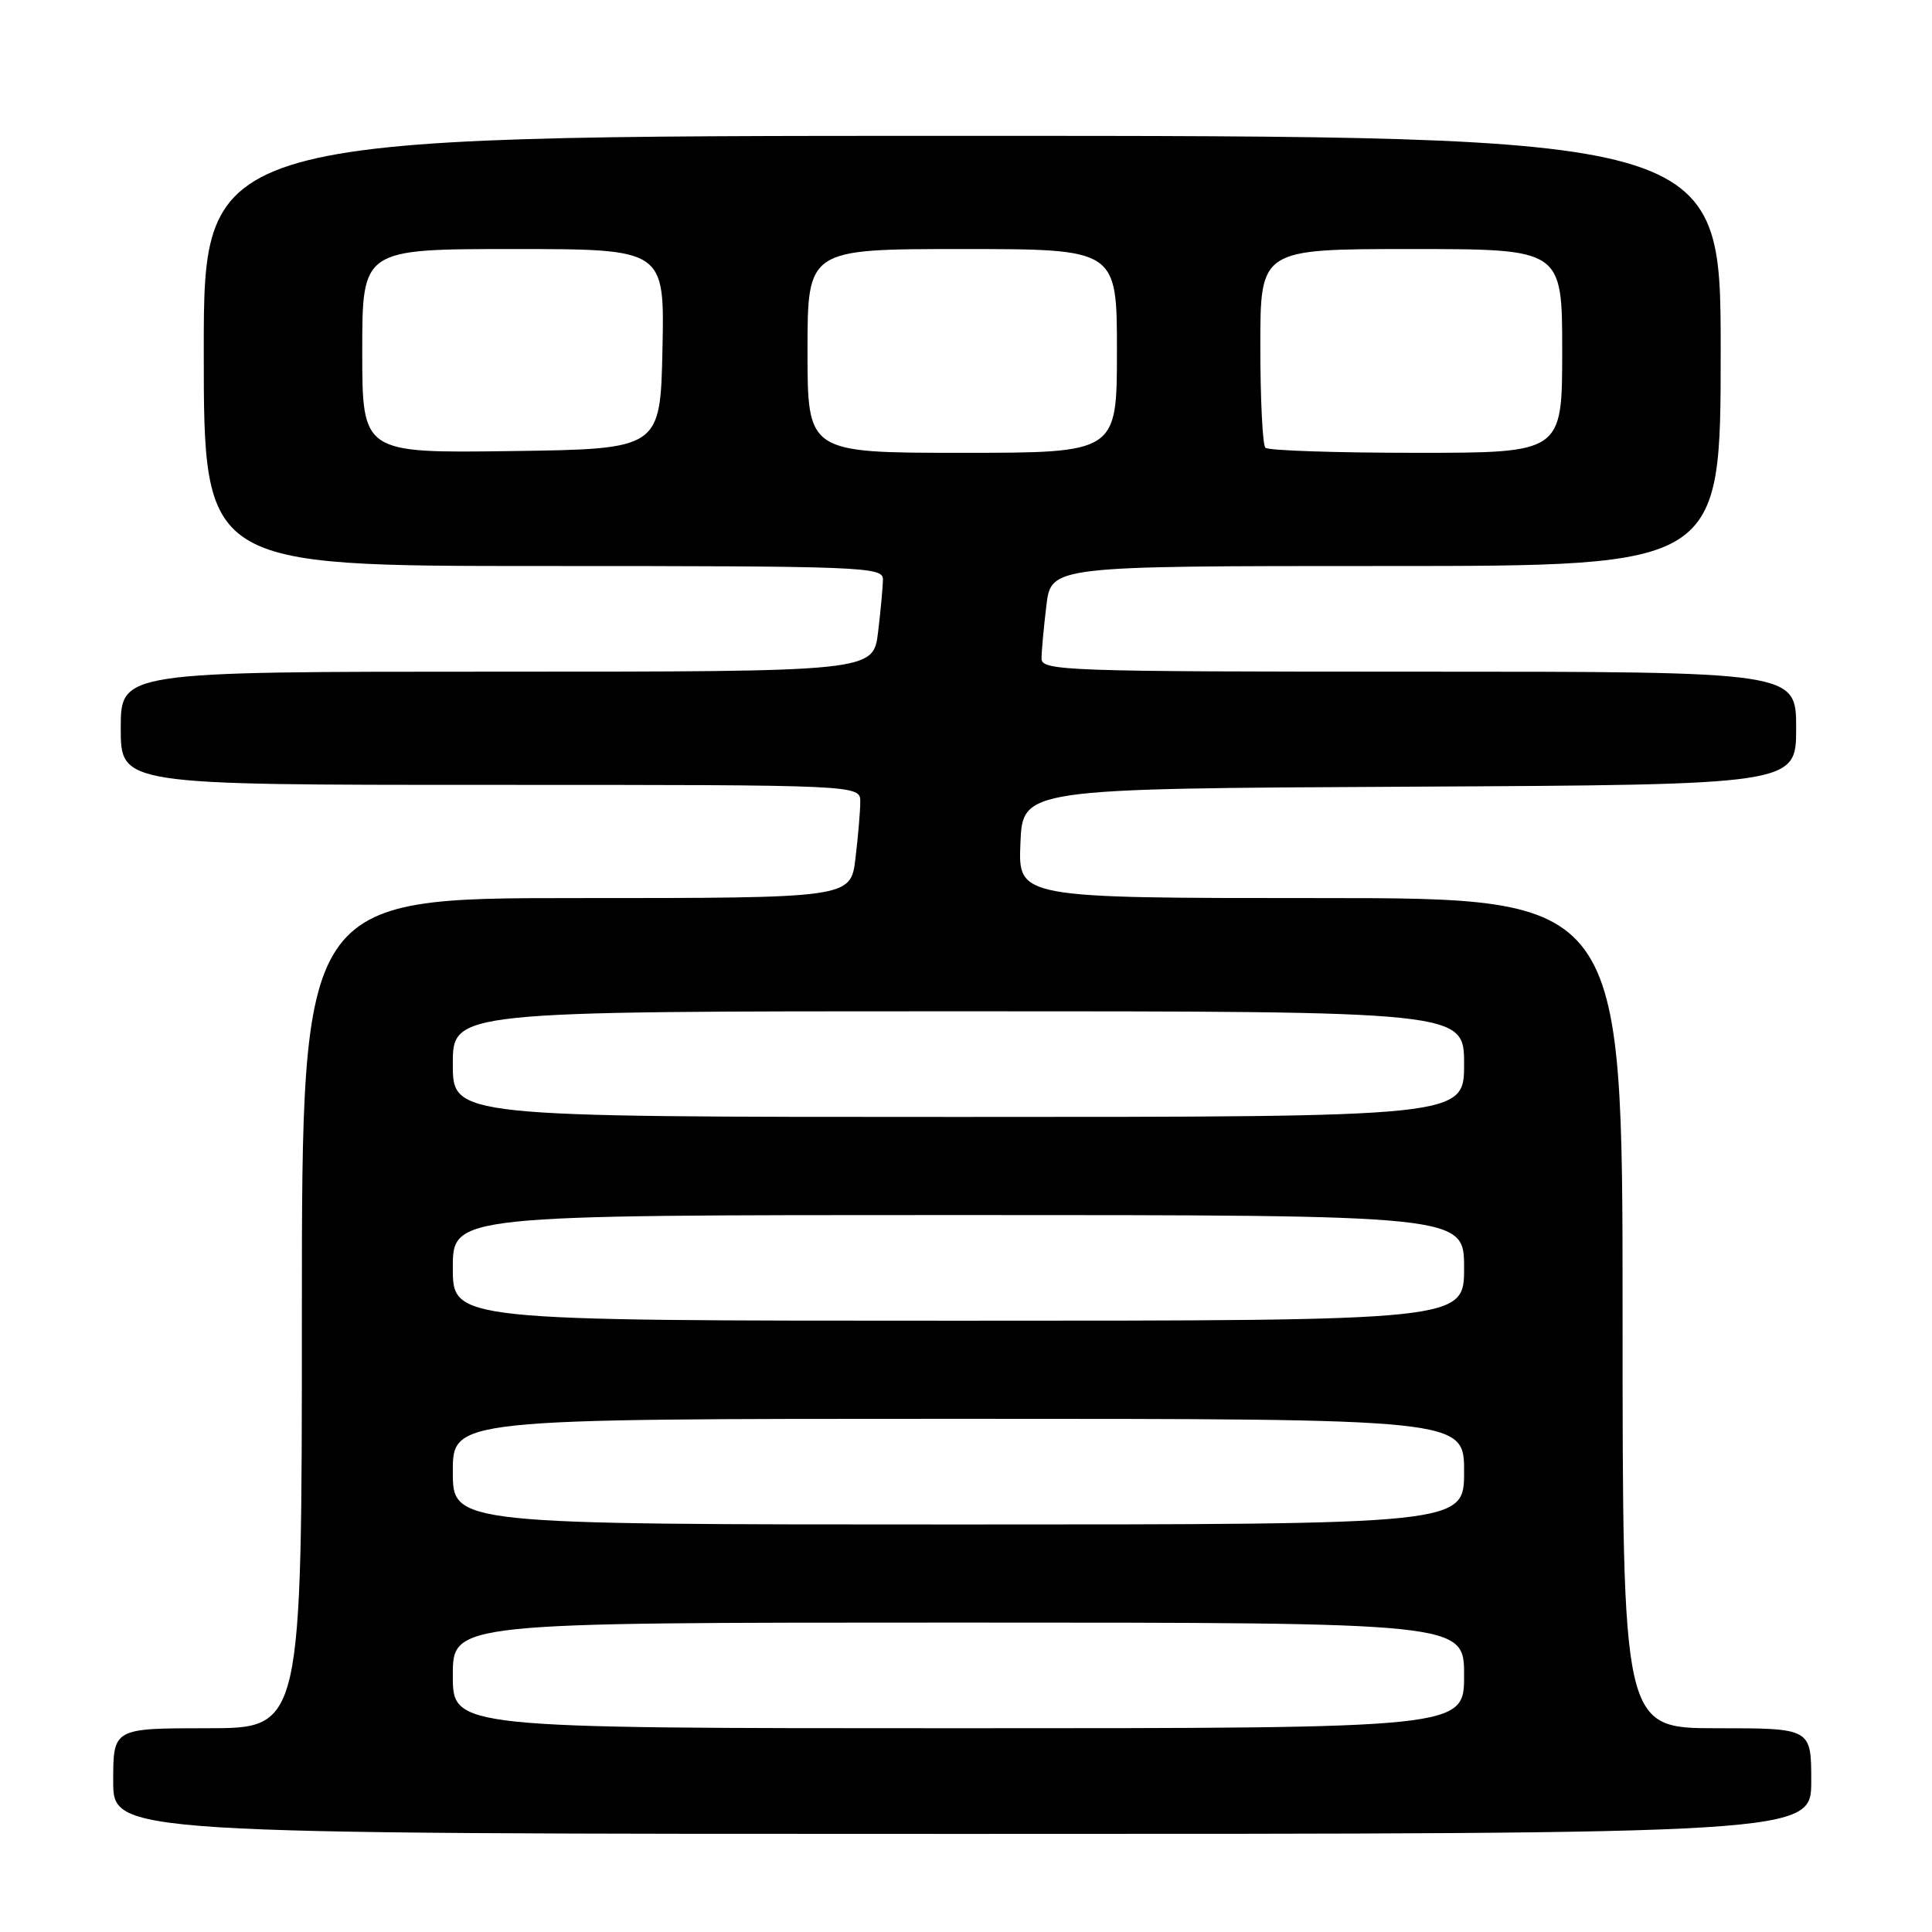 <?xml version="1.0" encoding="UTF-8" standalone="no"?>
<!DOCTYPE svg PUBLIC "-//W3C//DTD SVG 1.1//EN" "http://www.w3.org/Graphics/SVG/1.1/DTD/svg11.dtd" >
<svg xmlns="http://www.w3.org/2000/svg" xmlns:xlink="http://www.w3.org/1999/xlink" version="1.1" viewBox="0 0 256 256">
 <g >
 <path fill="currentColor"
d=" M 240.00 236.00 C 240.00 229.00 240.00 229.00 227.50 229.00 C 215.00 229.00 215.00 229.00 215.00 174.00 C 215.00 119.00 215.00 119.00 174.96 119.00 C 134.91 119.00 134.91 119.00 135.21 111.75 C 135.50 104.50 135.50 104.50 186.75 104.24 C 238.00 103.98 238.00 103.98 238.00 96.49 C 238.00 89.00 238.00 89.00 188.00 89.00 C 141.04 89.00 138.00 88.89 138.01 87.25 C 138.01 86.29 138.30 83.14 138.65 80.25 C 139.28 75.00 139.28 75.00 183.64 75.00 C 228.00 75.00 228.00 75.00 228.00 46.50 C 228.00 18.00 228.00 18.00 127.50 18.00 C 27.00 18.00 27.00 18.00 27.00 46.50 C 27.00 75.00 27.00 75.00 72.00 75.00 C 114.19 75.00 117.00 75.11 116.99 76.75 C 116.99 77.71 116.70 80.86 116.35 83.75 C 115.72 89.00 115.72 89.00 65.86 89.00 C 16.00 89.00 16.00 89.00 16.00 96.50 C 16.00 104.00 16.00 104.00 65.00 104.00 C 114.00 104.00 114.00 104.00 113.99 106.25 C 113.99 107.49 113.70 110.86 113.35 113.75 C 112.72 119.00 112.72 119.00 76.36 119.00 C 40.00 119.00 40.00 119.00 40.00 174.00 C 40.00 229.00 40.00 229.00 27.50 229.00 C 15.00 229.00 15.00 229.00 15.00 236.00 C 15.00 243.00 15.00 243.00 127.50 243.00 C 240.00 243.00 240.00 243.00 240.00 236.00 Z  M 60.00 222.00 C 60.00 215.00 60.00 215.00 127.00 215.00 C 194.00 215.00 194.00 215.00 194.00 222.00 C 194.00 229.00 194.00 229.00 127.00 229.00 C 60.00 229.00 60.00 229.00 60.00 222.00 Z  M 60.00 195.00 C 60.00 188.00 60.00 188.00 127.00 188.00 C 194.00 188.00 194.00 188.00 194.00 195.00 C 194.00 202.00 194.00 202.00 127.00 202.00 C 60.00 202.00 60.00 202.00 60.00 195.00 Z  M 60.00 168.00 C 60.00 161.00 60.00 161.00 127.00 161.00 C 194.00 161.00 194.00 161.00 194.00 168.00 C 194.00 175.00 194.00 175.00 127.00 175.00 C 60.00 175.00 60.00 175.00 60.00 168.00 Z  M 60.00 141.00 C 60.00 134.00 60.00 134.00 127.00 134.00 C 194.00 134.00 194.00 134.00 194.00 141.00 C 194.00 148.00 194.00 148.00 127.00 148.00 C 60.00 148.00 60.00 148.00 60.00 141.00 Z  M 48.00 46.52 C 48.00 33.00 48.00 33.00 68.03 33.00 C 88.06 33.00 88.06 33.00 87.78 46.25 C 87.50 59.50 87.50 59.50 67.75 59.77 C 48.00 60.04 48.00 60.04 48.00 46.52 Z  M 107.00 46.50 C 107.00 33.00 107.00 33.00 127.50 33.00 C 148.00 33.00 148.00 33.00 148.00 46.50 C 148.00 60.00 148.00 60.00 127.50 60.00 C 107.00 60.00 107.00 60.00 107.00 46.50 Z  M 167.67 59.33 C 167.30 58.97 167.00 52.89 167.00 45.83 C 167.00 33.00 167.00 33.00 187.00 33.00 C 207.00 33.00 207.00 33.00 207.00 46.50 C 207.00 60.00 207.00 60.00 187.67 60.00 C 177.03 60.00 168.03 59.70 167.67 59.33 Z "/>
</g>
</svg>